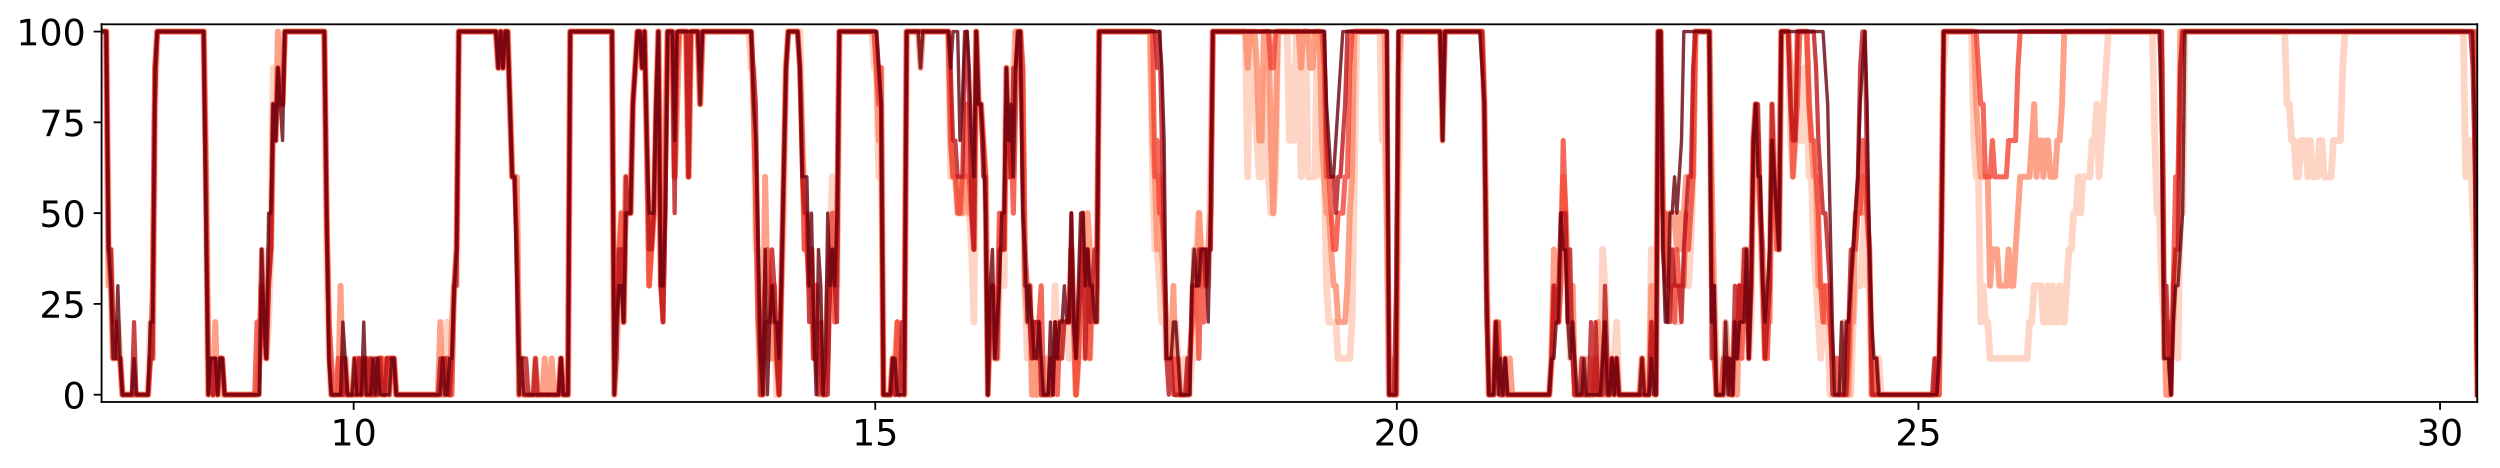 <?xml version="1.0" encoding="utf-8" standalone="no"?>
<!DOCTYPE svg PUBLIC "-//W3C//DTD SVG 1.1//EN"
  "http://www.w3.org/Graphics/SVG/1.1/DTD/svg11.dtd">
<!-- Created with matplotlib (http://matplotlib.org/) -->
<svg height="206pt" version="1.1" viewBox="0 0 1101 206" width="1101pt" xmlns="http://www.w3.org/2000/svg" xmlns:xlink="http://www.w3.org/1999/xlink">
 <defs>
  <style type="text/css">
*{stroke-linecap:butt;stroke-linejoin:round;}
  </style>
 </defs>
 <g id="figure_1">
  <g id="patch_1">
   <path d="M 0 206.705 
L 1101.69 206.705 
L 1101.69 0 
L 0 0 
z
" style="fill:#ffffff;"/>
  </g>
  <g id="axes_1">
   <g id="patch_2">
    <path d="M 44.74 177.02 
L 1090.99 177.02 
L 1090.99 10.7 
L 44.74 10.7 
z
" style="fill:#ffffff;"/>
   </g>
   <g id="matplotlib.axis_1">
    <g id="xtick_1">
     <g id="line2d_1">
      <defs>
       <path d="M 0 0 
L 0 3.5 
" id="m35e4896b07" style="stroke:#000000;stroke-width:0.8;"/>
      </defs>
      <g>
       <use style="stroke:#000000;stroke-width:0.8;" x="155.751" xlink:href="#m35e4896b07" y="177.02"/>
      </g>
     </g>
     <g id="text_1">
      <!-- 10 -->
      <defs>
       <path d="M 12.406 8.297 
L 28.516 8.297 
L 28.516 63.922 
L 10.984 60.406 
L 10.984 69.391 
L 28.422 72.906 
L 38.281 72.906 
L 38.281 8.297 
L 54.391 8.297 
L 54.391 0 
L 12.406 0 
z
" id="DejaVuSans-31"/>
       <path d="M 31.781 66.406 
Q 24.172 66.406 20.328 58.906 
Q 16.5 51.422 16.5 36.375 
Q 16.5 21.391 20.328 13.891 
Q 24.172 6.391 31.781 6.391 
Q 39.453 6.391 43.281 13.891 
Q 47.125 21.391 47.125 36.375 
Q 47.125 51.422 43.281 58.906 
Q 39.453 66.406 31.781 66.406 
z
M 31.781 74.219 
Q 44.047 74.219 50.516 64.516 
Q 56.984 54.828 56.984 36.375 
Q 56.984 17.969 50.516 8.266 
Q 44.047 -1.422 31.781 -1.422 
Q 19.531 -1.422 13.062 8.266 
Q 6.594 17.969 6.594 36.375 
Q 6.594 54.828 13.062 64.516 
Q 19.531 74.219 31.781 74.219 
z
" id="DejaVuSans-30"/>
      </defs>
      <g transform="translate(145.571 196.178)scale(0.16 -0.16)">
       <use xlink:href="#DejaVuSans-31"/>
       <use x="63.623" xlink:href="#DejaVuSans-30"/>
      </g>
     </g>
    </g>
    <g id="xtick_2">
     <g id="line2d_2">
      <g>
       <use style="stroke:#000000;stroke-width:0.8;" x="385.461" xlink:href="#m35e4896b07" y="177.02"/>
      </g>
     </g>
     <g id="text_2">
      <!-- 15 -->
      <defs>
       <path d="M 10.797 72.906 
L 49.516 72.906 
L 49.516 64.594 
L 19.828 64.594 
L 19.828 46.734 
Q 21.969 47.469 24.109 47.828 
Q 26.266 48.188 28.422 48.188 
Q 40.625 48.188 47.75 41.5 
Q 54.891 34.812 54.891 23.391 
Q 54.891 11.625 47.562 5.094 
Q 40.234 -1.422 26.906 -1.422 
Q 22.312 -1.422 17.547 -0.641 
Q 12.797 0.141 7.719 1.703 
L 7.719 11.625 
Q 12.109 9.234 16.797 8.062 
Q 21.484 6.891 26.703 6.891 
Q 35.156 6.891 40.078 11.328 
Q 45.016 15.766 45.016 23.391 
Q 45.016 31 40.078 35.438 
Q 35.156 39.891 26.703 39.891 
Q 22.75 39.891 18.812 39.016 
Q 14.891 38.141 10.797 36.281 
z
" id="DejaVuSans-35"/>
      </defs>
      <g transform="translate(375.281 196.178)scale(0.16 -0.16)">
       <use xlink:href="#DejaVuSans-31"/>
       <use x="63.623" xlink:href="#DejaVuSans-35"/>
      </g>
     </g>
    </g>
    <g id="xtick_3">
     <g id="line2d_3">
      <g>
       <use style="stroke:#000000;stroke-width:0.8;" x="615.171" xlink:href="#m35e4896b07" y="177.02"/>
      </g>
     </g>
     <g id="text_3">
      <!-- 20 -->
      <defs>
       <path d="M 19.188 8.297 
L 53.609 8.297 
L 53.609 0 
L 7.328 0 
L 7.328 8.297 
Q 12.938 14.109 22.625 23.891 
Q 32.328 33.688 34.812 36.531 
Q 39.547 41.844 41.422 45.531 
Q 43.312 49.219 43.312 52.781 
Q 43.312 58.594 39.234 62.25 
Q 35.156 65.922 28.609 65.922 
Q 23.969 65.922 18.812 64.312 
Q 13.672 62.703 7.812 59.422 
L 7.812 69.391 
Q 13.766 71.781 18.938 73 
Q 24.125 74.219 28.422 74.219 
Q 39.75 74.219 46.484 68.547 
Q 53.219 62.891 53.219 53.422 
Q 53.219 48.922 51.531 44.891 
Q 49.859 40.875 45.406 35.406 
Q 44.188 33.984 37.641 27.219 
Q 31.109 20.453 19.188 8.297 
z
" id="DejaVuSans-32"/>
      </defs>
      <g transform="translate(604.991 196.178)scale(0.16 -0.16)">
       <use xlink:href="#DejaVuSans-32"/>
       <use x="63.623" xlink:href="#DejaVuSans-30"/>
      </g>
     </g>
    </g>
    <g id="xtick_4">
     <g id="line2d_4">
      <g>
       <use style="stroke:#000000;stroke-width:0.8;" x="844.881" xlink:href="#m35e4896b07" y="177.02"/>
      </g>
     </g>
     <g id="text_4">
      <!-- 25 -->
      <g transform="translate(834.701 196.178)scale(0.16 -0.16)">
       <use xlink:href="#DejaVuSans-32"/>
       <use x="63.623" xlink:href="#DejaVuSans-35"/>
      </g>
     </g>
    </g>
    <g id="xtick_5">
     <g id="line2d_5">
      <g>
       <use style="stroke:#000000;stroke-width:0.8;" x="1074.591" xlink:href="#m35e4896b07" y="177.02"/>
      </g>
     </g>
     <g id="text_5">
      <!-- 30 -->
      <defs>
       <path d="M 40.578 39.312 
Q 47.656 37.797 51.625 33 
Q 55.609 28.219 55.609 21.188 
Q 55.609 10.406 48.188 4.484 
Q 40.766 -1.422 27.094 -1.422 
Q 22.516 -1.422 17.656 -0.516 
Q 12.797 0.391 7.625 2.203 
L 7.625 11.719 
Q 11.719 9.328 16.594 8.109 
Q 21.484 6.891 26.812 6.891 
Q 36.078 6.891 40.938 10.547 
Q 45.797 14.203 45.797 21.188 
Q 45.797 27.641 41.281 31.266 
Q 36.766 34.906 28.719 34.906 
L 20.219 34.906 
L 20.219 43.016 
L 29.109 43.016 
Q 36.375 43.016 40.234 45.922 
Q 44.094 48.828 44.094 54.297 
Q 44.094 59.906 40.109 62.906 
Q 36.141 65.922 28.719 65.922 
Q 24.656 65.922 20.016 65.031 
Q 15.375 64.156 9.812 62.312 
L 9.812 71.094 
Q 15.438 72.656 20.344 73.438 
Q 25.25 74.219 29.594 74.219 
Q 40.828 74.219 47.359 69.109 
Q 53.906 64.016 53.906 55.328 
Q 53.906 49.266 50.438 45.094 
Q 46.969 40.922 40.578 39.312 
z
" id="DejaVuSans-33"/>
      </defs>
      <g transform="translate(1064.411 196.178)scale(0.16 -0.16)">
       <use xlink:href="#DejaVuSans-33"/>
       <use x="63.623" xlink:href="#DejaVuSans-30"/>
      </g>
     </g>
    </g>
   </g>
   <g id="matplotlib.axis_2">
    <g id="ytick_1">
     <g id="line2d_6">
      <defs>
       <path d="M 0 0 
L -3.5 0 
" id="m5ebf37074e" style="stroke:#000000;stroke-width:0.8;"/>
      </defs>
      <g>
       <use style="stroke:#000000;stroke-width:0.8;" x="44.74" xlink:href="#m5ebf37074e" y="173.822"/>
      </g>
     </g>
     <g id="text_6">
      <!-- 0 -->
      <g transform="translate(27.56 179.9)scale(0.16 -0.16)">
       <use xlink:href="#DejaVuSans-30"/>
      </g>
     </g>
    </g>
    <g id="ytick_2">
     <g id="line2d_7">
      <g>
       <use style="stroke:#000000;stroke-width:0.8;" x="44.74" xlink:href="#m5ebf37074e" y="133.841"/>
      </g>
     </g>
     <g id="text_7">
      <!-- 25 -->
      <g transform="translate(17.38 139.92)scale(0.16 -0.16)">
       <use xlink:href="#DejaVuSans-32"/>
       <use x="63.623" xlink:href="#DejaVuSans-35"/>
      </g>
     </g>
    </g>
    <g id="ytick_3">
     <g id="line2d_8">
      <g>
       <use style="stroke:#000000;stroke-width:0.8;" x="44.74" xlink:href="#m5ebf37074e" y="93.86"/>
      </g>
     </g>
     <g id="text_8">
      <!-- 50 -->
      <g transform="translate(17.38 99.939)scale(0.16 -0.16)">
       <use xlink:href="#DejaVuSans-35"/>
       <use x="63.623" xlink:href="#DejaVuSans-30"/>
      </g>
     </g>
    </g>
    <g id="ytick_4">
     <g id="line2d_9">
      <g>
       <use style="stroke:#000000;stroke-width:0.8;" x="44.74" xlink:href="#m5ebf37074e" y="53.879"/>
      </g>
     </g>
     <g id="text_9">
      <!-- 75 -->
      <defs>
       <path d="M 8.203 72.906 
L 55.078 72.906 
L 55.078 68.703 
L 28.609 0 
L 18.312 0 
L 43.219 64.594 
L 8.203 64.594 
z
" id="DejaVuSans-37"/>
      </defs>
      <g transform="translate(17.38 59.958)scale(0.16 -0.16)">
       <use xlink:href="#DejaVuSans-37"/>
       <use x="63.623" xlink:href="#DejaVuSans-35"/>
      </g>
     </g>
    </g>
    <g id="ytick_5">
     <g id="line2d_10">
      <g>
       <use style="stroke:#000000;stroke-width:0.8;" x="44.74" xlink:href="#m5ebf37074e" y="13.898"/>
      </g>
     </g>
     <g id="text_10">
      <!-- 100 -->
      <g transform="translate(7.2 19.977)scale(0.16 -0.16)">
       <use xlink:href="#DejaVuSans-31"/>
       <use x="63.623" xlink:href="#DejaVuSans-30"/>
       <use x="127.246" xlink:href="#DejaVuSans-30"/>
      </g>
     </g>
    </g>
   </g>
   <g id="line2d_11">
    <path clip-path="url(#pd78edb1b5a)" d="M 44.74 13.898 
L 45.762 13.898 
L 46.784 13.898 
L 47.805 109.852 
L 48.827 125.845 
L 49.849 157.829 
L 50.871 141.837 
L 51.892 141.837 
L 53.936 173.822 
L 65.175 173.822 
L 66.196 141.837 
L 67.218 157.829 
L 68.24 45.883 
L 69.262 13.898 
L 89.696 13.898 
L 90.718 77.868 
L 91.74 173.822 
L 92.761 157.829 
L 93.783 173.822 
L 94.805 157.829 
L 95.827 173.822 
L 96.848 157.829 
L 97.87 173.822 
L 113.196 173.822 
L 114.218 157.829 
L 115.239 125.845 
L 117.283 157.829 
L 118.305 141.837 
L 119.326 109.852 
L 120.348 29.891 
L 121.37 45.883 
L 122.392 29.891 
L 123.413 45.883 
L 124.435 45.883 
L 125.457 13.898 
L 142.826 13.898 
L 143.848 109.852 
L 144.87 157.829 
L 145.891 173.822 
L 151 173.822 
L 152.022 157.829 
L 153.043 173.822 
L 158.152 173.822 
L 159.174 157.829 
L 160.196 157.829 
L 161.217 173.822 
L 163.261 173.822 
L 164.283 157.829 
L 165.304 173.822 
L 166.326 173.822 
L 167.348 157.829 
L 168.37 173.822 
L 171.434 173.822 
L 172.456 157.829 
L 173.478 157.829 
L 174.5 173.822 
L 194.934 173.822 
L 196.978 141.837 
L 197.999 173.822 
L 199.021 157.829 
L 200.043 125.845 
L 201.065 125.845 
L 202.086 13.898 
L 218.434 13.898 
L 219.456 29.891 
L 220.477 13.898 
L 221.499 29.891 
L 222.521 13.898 
L 223.543 13.898 
L 225.586 77.868 
L 226.608 77.868 
L 227.63 93.86 
L 228.651 173.822 
L 229.673 157.829 
L 230.695 173.822 
L 246.021 173.822 
L 247.042 157.829 
L 248.064 173.822 
L 250.108 173.822 
L 251.129 13.898 
L 269.521 13.898 
L 270.542 173.822 
L 271.564 157.829 
L 273.608 93.86 
L 274.629 141.837 
L 275.651 77.868 
L 276.673 93.86 
L 277.694 93.86 
L 278.716 45.883 
L 280.759 13.898 
L 281.781 13.898 
L 282.803 29.891 
L 283.825 13.898 
L 284.846 61.875 
L 285.868 93.86 
L 286.89 109.852 
L 287.912 93.86 
L 288.933 45.883 
L 289.955 13.898 
L 290.977 109.852 
L 291.999 125.845 
L 293.02 61.875 
L 294.042 13.898 
L 296.086 13.898 
L 297.107 77.868 
L 299.15 13.898 
L 302.216 13.898 
L 303.237 77.868 
L 304.259 13.898 
L 307.324 13.898 
L 308.346 45.883 
L 309.368 13.898 
L 329.802 13.898 
L 330.824 29.891 
L 331.846 29.891 
L 332.868 109.852 
L 333.889 109.852 
L 334.911 173.822 
L 335.933 173.822 
L 336.955 141.837 
L 337.976 157.829 
L 340.02 157.829 
L 341.041 141.837 
L 342.063 173.822 
L 343.085 173.822 
L 344.106 125.845 
L 345.128 93.86 
L 346.15 29.891 
L 347.172 13.898 
L 352.28 13.898 
L 353.302 61.875 
L 354.324 93.86 
L 355.346 93.86 
L 356.367 125.845 
L 357.389 125.845 
L 358.411 157.829 
L 359.433 125.845 
L 360.454 157.829 
L 361.476 173.822 
L 363.519 173.822 
L 366.585 77.868 
L 367.606 109.852 
L 368.628 125.845 
L 369.65 13.898 
L 383.954 13.898 
L 384.976 29.891 
L 385.997 29.891 
L 387.019 77.868 
L 388.041 29.891 
L 389.063 173.822 
L 392.128 173.822 
L 393.15 157.829 
L 395.193 157.829 
L 396.215 173.822 
L 397.237 157.829 
L 398.258 173.822 
L 399.28 13.898 
L 417.671 13.898 
L 418.693 77.868 
L 420.736 77.868 
L 421.758 93.86 
L 424.823 93.86 
L 425.845 77.868 
L 427.888 109.852 
L 428.91 141.837 
L 429.932 13.898 
L 430.953 45.883 
L 431.975 45.883 
L 434.019 77.868 
L 435.04 141.837 
L 437.084 141.837 
L 438.106 157.829 
L 439.127 157.829 
L 440.149 125.845 
L 441.171 109.852 
L 442.193 125.845 
L 443.214 29.891 
L 444.236 61.875 
L 447.301 13.898 
L 449.344 13.898 
L 450.366 61.875 
L 451.388 125.845 
L 452.41 157.829 
L 453.431 125.845 
L 454.453 157.829 
L 455.475 173.822 
L 456.497 157.829 
L 457.518 173.822 
L 459.562 173.822 
L 460.584 157.829 
L 461.605 157.829 
L 462.627 173.822 
L 463.649 157.829 
L 464.671 125.845 
L 465.692 157.829 
L 466.714 157.829 
L 467.736 141.837 
L 469.779 141.837 
L 470.801 157.829 
L 471.823 109.852 
L 473.866 173.822 
L 474.888 157.829 
L 475.91 125.845 
L 476.931 109.852 
L 478.975 109.852 
L 479.997 157.829 
L 481.018 125.845 
L 483.062 125.845 
L 484.084 13.898 
L 506.562 13.898 
L 507.583 77.868 
L 508.605 109.852 
L 509.627 109.852 
L 511.67 141.837 
L 512.692 125.845 
L 513.713 157.829 
L 516.779 157.829 
L 517.8 141.837 
L 519.844 173.822 
L 520.866 173.822 
L 521.887 157.829 
L 522.909 157.829 
L 523.931 173.822 
L 524.953 157.829 
L 525.974 157.829 
L 526.996 109.852 
L 528.018 93.86 
L 529.04 125.845 
L 530.061 109.852 
L 531.083 109.852 
L 532.104 125.845 
L 533.126 77.868 
L 534.148 13.898 
L 548.452 13.898 
L 549.474 77.868 
L 550.496 13.898 
L 554.582 77.868 
L 555.604 77.868 
L 556.626 45.883 
L 557.648 29.891 
L 558.669 77.868 
L 559.691 93.86 
L 560.713 93.86 
L 561.735 77.868 
L 562.756 13.898 
L 566.843 13.898 
L 567.865 61.875 
L 568.887 29.891 
L 569.909 61.875 
L 570.93 13.898 
L 571.952 13.898 
L 572.974 77.868 
L 575.017 13.898 
L 576.039 77.868 
L 579.104 77.868 
L 580.126 13.898 
L 581.148 13.898 
L 582.169 77.868 
L 583.191 77.868 
L 584.213 125.845 
L 585.235 141.837 
L 588.3 141.837 
L 589.322 157.829 
L 594.43 157.829 
L 595.452 141.837 
L 597.495 13.898 
L 607.713 13.898 
L 608.734 61.875 
L 609.756 61.875 
L 610.778 93.86 
L 611.8 173.822 
L 614.865 173.822 
L 616.908 13.898 
L 634.278 13.898 
L 635.299 45.883 
L 636.321 13.898 
L 652.669 13.898 
L 653.69 45.883 
L 654.712 125.845 
L 655.734 173.822 
L 657.777 173.822 
L 658.799 141.837 
L 660.842 173.822 
L 661.864 173.822 
L 662.886 157.829 
L 663.907 173.822 
L 682.299 173.822 
L 683.32 157.829 
L 684.342 125.845 
L 685.364 141.837 
L 686.386 141.837 
L 688.429 77.868 
L 689.451 93.86 
L 691.494 157.829 
L 692.516 125.845 
L 693.538 173.822 
L 695.581 173.822 
L 696.603 157.829 
L 697.625 157.829 
L 698.647 173.822 
L 700.69 173.822 
L 701.712 157.829 
L 702.733 157.829 
L 703.755 173.822 
L 704.777 173.822 
L 705.798 109.852 
L 706.82 125.845 
L 707.842 157.829 
L 708.864 173.822 
L 709.885 157.829 
L 710.907 157.829 
L 711.929 141.837 
L 712.951 173.822 
L 722.146 173.822 
L 723.168 157.829 
L 724.189 173.822 
L 726.233 173.822 
L 727.255 109.852 
L 728.276 173.822 
L 729.298 157.829 
L 730.32 13.898 
L 731.342 13.898 
L 732.363 109.852 
L 733.385 109.852 
L 734.407 125.845 
L 735.429 109.852 
L 736.45 125.845 
L 737.472 125.845 
L 738.494 141.837 
L 739.516 141.837 
L 740.537 125.845 
L 743.603 125.845 
L 744.624 109.852 
L 745.646 77.868 
L 746.667 13.898 
L 752.798 13.898 
L 753.82 125.845 
L 754.841 125.845 
L 755.863 157.829 
L 756.885 173.822 
L 760.972 173.822 
L 761.994 157.829 
L 763.015 173.822 
L 764.037 141.837 
L 765.059 157.829 
L 766.08 141.837 
L 767.102 141.837 
L 768.124 109.852 
L 769.145 109.852 
L 770.167 157.829 
L 771.189 141.837 
L 772.211 61.875 
L 773.232 45.883 
L 774.254 61.875 
L 777.319 157.829 
L 779.363 125.845 
L 780.385 61.875 
L 783.45 109.852 
L 784.472 13.898 
L 787.537 13.898 
L 788.558 61.875 
L 789.58 77.868 
L 790.602 61.875 
L 793.667 61.875 
L 794.689 29.891 
L 795.711 45.883 
L 796.732 77.868 
L 797.754 77.868 
L 798.776 109.852 
L 801.841 157.829 
L 802.863 141.837 
L 804.906 141.837 
L 805.928 173.822 
L 806.95 173.822 
L 807.972 157.829 
L 808.993 173.822 
L 810.015 173.822 
L 812.058 141.837 
L 813.08 173.822 
L 814.102 157.829 
L 815.123 173.822 
L 816.145 141.837 
L 817.167 125.845 
L 819.21 125.845 
L 821.254 93.86 
L 822.276 125.845 
L 823.297 125.845 
L 824.319 173.822 
L 826.363 173.822 
L 827.384 157.829 
L 828.406 173.822 
L 851.905 173.822 
L 852.927 157.829 
L 853.949 157.829 
L 854.971 109.852 
L 855.992 29.891 
L 857.014 13.898 
L 868.253 13.898 
L 869.275 61.875 
L 870.297 77.868 
L 871.319 77.868 
L 872.34 141.837 
L 873.362 125.845 
L 874.383 141.837 
L 875.405 141.837 
L 876.427 157.829 
L 892.775 157.829 
L 893.796 141.837 
L 894.818 141.837 
L 895.84 125.845 
L 898.905 125.845 
L 899.927 141.837 
L 900.949 141.837 
L 901.97 125.845 
L 902.992 141.837 
L 904.014 125.845 
L 905.036 141.837 
L 906.057 141.837 
L 907.079 125.845 
L 908.101 141.837 
L 909.123 141.837 
L 911.166 109.852 
L 912.188 109.852 
L 913.21 93.86 
L 914.231 93.86 
L 915.253 77.868 
L 916.274 93.86 
L 917.296 77.868 
L 920.361 77.868 
L 921.383 61.875 
L 922.405 61.875 
L 923.427 45.883 
L 924.448 77.868 
L 928.535 13.898 
L 947.948 13.898 
L 948.97 61.875 
L 949.992 93.86 
L 951.013 93.86 
L 952.035 125.845 
L 953.057 141.837 
L 954.079 173.822 
L 955.1 173.822 
L 956.122 157.829 
L 957.144 125.845 
L 959.187 157.829 
L 960.209 93.86 
L 961.23 93.86 
L 962.252 13.898 
L 1006.187 13.898 
L 1007.208 45.883 
L 1008.23 45.883 
L 1009.252 61.875 
L 1010.274 61.875 
L 1011.295 77.868 
L 1012.317 77.868 
L 1013.339 61.875 
L 1015.382 61.875 
L 1016.404 77.868 
L 1017.426 61.875 
L 1018.448 77.868 
L 1020.491 77.868 
L 1021.512 61.875 
L 1022.534 61.875 
L 1023.556 77.868 
L 1026.621 77.868 
L 1027.643 61.875 
L 1030.708 61.875 
L 1031.73 29.891 
L 1032.752 13.898 
L 1084.86 13.898 
L 1085.881 77.868 
L 1086.903 77.868 
L 1087.925 61.875 
L 1088.946 93.86 
L 1089.968 109.852 
L 1090.99 173.822 
L 1090.99 173.822 
" style="fill:none;opacity:0.8;stroke:#fdcab5;stroke-linecap:square;stroke-width:3;"/>
   </g>
   <g id="line2d_12">
    <path clip-path="url(#pd78edb1b5a)" d="M 44.74 13.898 
L 45.762 13.898 
L 46.784 13.898 
L 47.805 125.845 
L 48.827 109.852 
L 49.849 157.829 
L 50.871 141.837 
L 51.892 157.829 
L 52.914 157.829 
L 53.936 173.822 
L 65.175 173.822 
L 66.196 157.829 
L 67.218 157.829 
L 68.24 29.891 
L 69.262 13.898 
L 89.696 13.898 
L 90.718 77.868 
L 91.74 173.822 
L 92.761 157.829 
L 93.783 173.822 
L 94.805 141.837 
L 95.827 173.822 
L 96.848 157.829 
L 97.87 157.829 
L 98.892 173.822 
L 113.196 173.822 
L 114.218 157.829 
L 115.239 125.845 
L 117.283 157.829 
L 118.305 109.852 
L 119.326 109.852 
L 120.348 45.883 
L 121.37 61.875 
L 122.392 13.898 
L 123.413 45.883 
L 124.435 45.883 
L 125.457 13.898 
L 142.826 13.898 
L 143.848 93.86 
L 144.87 141.837 
L 145.891 173.822 
L 148.957 173.822 
L 149.978 125.845 
L 151 173.822 
L 152.022 157.829 
L 153.043 173.822 
L 156.109 173.822 
L 157.13 157.829 
L 158.152 173.822 
L 159.174 173.822 
L 160.196 157.829 
L 161.217 173.822 
L 166.326 173.822 
L 167.348 157.829 
L 168.37 173.822 
L 169.391 173.822 
L 170.413 157.829 
L 173.478 157.829 
L 174.5 173.822 
L 192.891 173.822 
L 193.912 141.837 
L 194.934 173.822 
L 195.956 173.822 
L 196.978 157.829 
L 197.999 173.822 
L 199.021 141.837 
L 201.065 109.852 
L 202.086 13.898 
L 218.434 13.898 
L 219.456 29.891 
L 220.477 13.898 
L 221.499 29.891 
L 222.521 13.898 
L 223.543 13.898 
L 225.586 77.868 
L 227.63 77.868 
L 228.651 173.822 
L 229.673 157.829 
L 230.695 173.822 
L 234.781 173.822 
L 235.803 157.829 
L 236.825 173.822 
L 238.868 173.822 
L 239.89 157.829 
L 240.912 173.822 
L 241.934 173.822 
L 242.955 157.829 
L 243.977 173.822 
L 246.021 173.822 
L 247.042 157.829 
L 248.064 173.822 
L 250.108 173.822 
L 251.129 13.898 
L 269.521 13.898 
L 270.542 173.822 
L 271.564 125.845 
L 272.586 109.852 
L 273.608 109.852 
L 274.629 141.837 
L 275.651 77.868 
L 276.673 93.86 
L 277.694 93.86 
L 278.716 45.883 
L 280.759 13.898 
L 281.781 13.898 
L 282.803 29.891 
L 283.825 13.898 
L 284.846 61.875 
L 285.868 125.845 
L 287.912 93.86 
L 288.933 61.875 
L 289.955 13.898 
L 290.977 125.845 
L 291.999 125.845 
L 293.02 61.875 
L 294.042 13.898 
L 296.086 13.898 
L 297.107 77.868 
L 299.15 13.898 
L 302.216 13.898 
L 303.237 77.868 
L 304.259 13.898 
L 307.324 13.898 
L 308.346 45.883 
L 309.368 13.898 
L 330.824 13.898 
L 332.868 77.868 
L 333.889 141.837 
L 334.911 173.822 
L 335.933 173.822 
L 336.955 77.868 
L 337.976 125.845 
L 338.998 157.829 
L 340.02 157.829 
L 341.041 141.837 
L 343.085 173.822 
L 346.15 29.891 
L 347.172 13.898 
L 351.259 13.898 
L 352.28 29.891 
L 353.302 61.875 
L 354.324 109.852 
L 355.346 93.86 
L 356.367 125.845 
L 357.389 109.852 
L 358.411 157.829 
L 359.433 125.845 
L 360.454 141.837 
L 361.476 141.837 
L 362.498 173.822 
L 363.519 157.829 
L 364.541 125.845 
L 365.563 109.852 
L 366.585 109.852 
L 367.606 125.845 
L 368.628 109.852 
L 369.65 13.898 
L 384.976 13.898 
L 385.997 29.891 
L 387.019 61.875 
L 388.041 45.883 
L 389.063 173.822 
L 392.128 173.822 
L 393.15 157.829 
L 394.171 157.829 
L 395.193 141.837 
L 396.215 173.822 
L 397.237 157.829 
L 398.258 173.822 
L 399.28 13.898 
L 404.388 13.898 
L 405.41 29.891 
L 406.432 13.898 
L 417.671 13.898 
L 418.693 61.875 
L 419.715 77.868 
L 421.758 77.868 
L 422.78 93.86 
L 423.802 93.86 
L 424.823 77.868 
L 425.845 77.868 
L 426.866 93.86 
L 427.888 93.86 
L 428.91 109.852 
L 429.932 13.898 
L 430.953 45.883 
L 431.975 45.883 
L 434.019 77.868 
L 435.04 173.822 
L 436.062 141.837 
L 437.084 125.845 
L 438.106 157.829 
L 439.127 157.829 
L 440.149 109.852 
L 441.171 93.86 
L 442.193 109.852 
L 443.214 29.891 
L 444.236 77.868 
L 445.258 61.875 
L 446.28 77.868 
L 447.301 13.898 
L 449.344 13.898 
L 450.366 29.891 
L 451.388 125.845 
L 452.41 141.837 
L 453.431 125.845 
L 454.453 173.822 
L 455.475 157.829 
L 456.497 173.822 
L 457.518 141.837 
L 458.54 173.822 
L 459.562 157.829 
L 460.584 173.822 
L 462.627 173.822 
L 463.649 157.829 
L 465.692 157.829 
L 466.714 141.837 
L 470.801 141.837 
L 471.823 109.852 
L 473.866 173.822 
L 474.888 157.829 
L 476.931 93.86 
L 477.953 157.829 
L 478.975 93.86 
L 479.997 109.852 
L 481.018 141.837 
L 482.04 141.837 
L 483.062 125.845 
L 484.084 13.898 
L 506.562 13.898 
L 507.583 61.875 
L 508.605 77.868 
L 509.627 109.852 
L 510.649 77.868 
L 511.67 109.852 
L 514.735 157.829 
L 515.757 157.829 
L 516.779 125.845 
L 517.8 173.822 
L 522.909 173.822 
L 524.953 141.837 
L 525.974 109.852 
L 526.996 125.845 
L 528.018 93.86 
L 530.061 125.845 
L 531.083 125.845 
L 533.126 93.86 
L 534.148 13.898 
L 548.452 13.898 
L 549.474 29.891 
L 550.496 13.898 
L 552.539 13.898 
L 553.561 29.891 
L 554.582 61.875 
L 555.604 61.875 
L 556.626 13.898 
L 558.669 13.898 
L 559.691 61.875 
L 560.713 93.86 
L 561.735 61.875 
L 562.756 13.898 
L 571.952 13.898 
L 572.974 29.891 
L 573.996 13.898 
L 576.039 13.898 
L 577.061 29.891 
L 578.082 29.891 
L 579.104 13.898 
L 581.148 13.898 
L 582.169 61.875 
L 584.213 93.86 
L 585.235 93.86 
L 587.278 125.845 
L 588.3 125.845 
L 589.322 141.837 
L 592.387 141.837 
L 593.409 125.845 
L 594.43 93.86 
L 595.452 77.868 
L 596.473 13.898 
L 609.756 13.898 
L 611.8 173.822 
L 612.821 157.829 
L 613.843 173.822 
L 614.865 173.822 
L 615.887 29.891 
L 616.908 13.898 
L 634.278 13.898 
L 635.299 61.875 
L 636.321 13.898 
L 652.669 13.898 
L 653.69 45.883 
L 654.712 125.845 
L 655.734 173.822 
L 657.777 173.822 
L 658.799 141.837 
L 659.82 141.837 
L 660.842 173.822 
L 661.864 173.822 
L 662.886 157.829 
L 663.907 173.822 
L 664.929 157.829 
L 665.951 173.822 
L 682.299 173.822 
L 683.32 157.829 
L 684.342 109.852 
L 685.364 141.837 
L 686.386 141.837 
L 688.429 77.868 
L 689.451 93.86 
L 690.473 125.845 
L 692.516 125.845 
L 693.538 173.822 
L 698.647 173.822 
L 699.668 157.829 
L 700.69 173.822 
L 702.733 173.822 
L 703.755 141.837 
L 705.798 173.822 
L 708.864 173.822 
L 709.885 157.829 
L 710.907 173.822 
L 711.929 157.829 
L 712.951 173.822 
L 722.146 173.822 
L 723.168 157.829 
L 724.189 173.822 
L 726.233 173.822 
L 727.255 125.845 
L 728.276 157.829 
L 729.298 173.822 
L 730.32 13.898 
L 731.342 13.898 
L 732.363 93.86 
L 733.385 93.86 
L 734.407 125.845 
L 735.429 93.86 
L 737.472 93.86 
L 738.494 109.852 
L 739.516 93.86 
L 740.537 109.852 
L 742.581 77.868 
L 745.646 77.868 
L 746.667 13.898 
L 752.798 13.898 
L 753.82 77.868 
L 755.863 173.822 
L 758.928 173.822 
L 759.95 141.837 
L 760.972 157.829 
L 761.994 157.829 
L 763.015 173.822 
L 764.037 141.837 
L 765.059 173.822 
L 766.08 125.845 
L 767.102 141.837 
L 769.145 109.852 
L 770.167 141.837 
L 771.189 125.845 
L 772.211 61.875 
L 773.232 45.883 
L 774.254 77.868 
L 775.276 93.86 
L 777.319 157.829 
L 778.341 125.845 
L 779.363 141.837 
L 780.385 45.883 
L 781.406 77.868 
L 783.45 109.852 
L 784.472 13.898 
L 787.537 13.898 
L 790.602 61.875 
L 791.624 13.898 
L 795.711 13.898 
L 796.732 45.883 
L 798.776 77.868 
L 799.798 77.868 
L 800.819 125.845 
L 802.863 125.845 
L 803.885 141.837 
L 805.928 141.837 
L 807.972 173.822 
L 812.058 173.822 
L 813.08 141.837 
L 814.102 173.822 
L 815.123 141.837 
L 816.145 141.837 
L 817.167 93.86 
L 819.21 93.86 
L 820.232 77.868 
L 821.254 93.86 
L 822.276 93.86 
L 823.297 109.852 
L 824.319 173.822 
L 853.949 173.822 
L 855.992 13.898 
L 869.275 13.898 
L 870.297 45.883 
L 872.34 77.868 
L 875.405 77.868 
L 876.427 125.845 
L 877.449 109.852 
L 879.492 109.852 
L 880.514 125.845 
L 883.579 125.845 
L 884.601 109.852 
L 885.623 125.845 
L 886.644 125.845 
L 889.71 77.868 
L 893.796 77.868 
L 895.84 45.883 
L 896.862 77.868 
L 897.883 61.875 
L 898.905 61.875 
L 899.927 77.868 
L 900.949 61.875 
L 901.97 61.875 
L 902.992 77.868 
L 905.036 77.868 
L 906.057 61.875 
L 907.079 61.875 
L 908.101 45.883 
L 909.123 13.898 
L 951.013 13.898 
L 952.035 29.891 
L 953.057 125.845 
L 954.079 173.822 
L 955.1 173.822 
L 957.144 141.837 
L 958.165 109.852 
L 959.187 109.852 
L 960.209 13.898 
L 1088.946 13.898 
L 1089.968 29.891 
L 1090.99 157.829 
L 1090.99 157.829 
" style="fill:none;opacity:0.8;stroke:#fc8a6a;stroke-linecap:square;stroke-width:2.625;"/>
   </g>
   <g id="line2d_13">
    <path clip-path="url(#pd78edb1b5a)" d="M 44.74 13.898 
L 45.762 13.898 
L 46.784 13.898 
L 47.805 109.852 
L 48.827 125.845 
L 49.849 157.829 
L 52.914 157.829 
L 53.936 173.822 
L 65.175 173.822 
L 66.196 157.829 
L 67.218 125.845 
L 68.24 29.891 
L 69.262 13.898 
L 89.696 13.898 
L 90.718 77.868 
L 91.74 157.829 
L 92.761 157.829 
L 93.783 173.822 
L 94.805 157.829 
L 95.827 173.822 
L 96.848 157.829 
L 97.87 157.829 
L 98.892 173.822 
L 112.174 173.822 
L 113.196 141.837 
L 114.218 157.829 
L 115.239 109.852 
L 116.261 141.837 
L 117.283 157.829 
L 118.305 125.845 
L 119.326 109.852 
L 120.348 45.883 
L 121.37 61.875 
L 122.392 29.891 
L 123.413 45.883 
L 124.435 45.883 
L 125.457 13.898 
L 142.826 13.898 
L 143.848 93.86 
L 144.87 141.837 
L 146.913 173.822 
L 147.935 173.822 
L 148.957 157.829 
L 149.978 173.822 
L 151 157.829 
L 152.022 173.822 
L 155.087 173.822 
L 156.109 157.829 
L 157.13 173.822 
L 158.152 157.829 
L 159.174 173.822 
L 160.196 157.829 
L 161.217 173.822 
L 162.239 157.829 
L 163.261 173.822 
L 165.304 173.822 
L 166.326 157.829 
L 168.37 157.829 
L 169.391 173.822 
L 170.413 157.829 
L 171.434 173.822 
L 172.456 157.829 
L 173.478 157.829 
L 174.5 173.822 
L 193.912 173.822 
L 194.934 157.829 
L 195.956 173.822 
L 196.978 157.829 
L 197.999 173.822 
L 199.021 173.822 
L 200.043 125.845 
L 201.065 109.852 
L 202.086 13.898 
L 218.434 13.898 
L 219.456 29.891 
L 220.477 13.898 
L 221.499 29.891 
L 222.521 13.898 
L 223.543 13.898 
L 225.586 77.868 
L 226.608 77.868 
L 227.63 109.852 
L 228.651 173.822 
L 229.673 157.829 
L 230.695 173.822 
L 246.021 173.822 
L 247.042 157.829 
L 248.064 173.822 
L 250.108 173.822 
L 251.129 13.898 
L 269.521 13.898 
L 270.542 157.829 
L 271.564 141.837 
L 272.586 109.852 
L 273.608 93.86 
L 274.629 141.837 
L 275.651 93.86 
L 277.694 93.86 
L 278.716 45.883 
L 280.759 13.898 
L 281.781 13.898 
L 282.803 29.891 
L 283.825 13.898 
L 284.846 61.875 
L 285.868 125.845 
L 287.912 93.86 
L 288.933 45.883 
L 289.955 13.898 
L 290.977 125.845 
L 291.999 141.837 
L 294.042 13.898 
L 296.086 13.898 
L 297.107 77.868 
L 298.129 29.891 
L 299.15 13.898 
L 302.216 13.898 
L 303.237 77.868 
L 304.259 13.898 
L 307.324 13.898 
L 308.346 45.883 
L 309.368 13.898 
L 330.824 13.898 
L 331.846 45.883 
L 333.889 141.837 
L 334.911 157.829 
L 337.976 109.852 
L 340.02 141.837 
L 341.041 125.845 
L 342.063 157.829 
L 343.085 173.822 
L 346.15 29.891 
L 347.172 13.898 
L 351.259 13.898 
L 352.28 29.891 
L 353.302 61.875 
L 354.324 109.852 
L 355.346 109.852 
L 356.367 125.845 
L 357.389 109.852 
L 358.411 157.829 
L 359.433 125.845 
L 360.454 157.829 
L 361.476 157.829 
L 362.498 173.822 
L 363.519 173.822 
L 364.541 157.829 
L 365.563 109.852 
L 366.585 93.86 
L 367.606 141.837 
L 368.628 93.86 
L 369.65 13.898 
L 384.976 13.898 
L 387.019 45.883 
L 388.041 29.891 
L 389.063 173.822 
L 392.128 173.822 
L 393.15 157.829 
L 394.171 173.822 
L 395.193 141.837 
L 396.215 157.829 
L 398.258 157.829 
L 399.28 13.898 
L 417.671 13.898 
L 418.693 61.875 
L 419.715 77.868 
L 420.736 77.868 
L 421.758 93.86 
L 422.78 93.86 
L 423.802 77.868 
L 424.823 77.868 
L 425.845 45.883 
L 426.866 77.868 
L 428.91 109.852 
L 429.932 13.898 
L 430.953 45.883 
L 431.975 45.883 
L 434.019 77.868 
L 435.04 173.822 
L 436.062 141.837 
L 437.084 125.845 
L 438.106 141.837 
L 439.127 141.837 
L 440.149 93.86 
L 441.171 109.852 
L 442.193 109.852 
L 443.214 45.883 
L 444.236 77.868 
L 445.258 61.875 
L 446.28 93.86 
L 447.301 45.883 
L 448.323 13.898 
L 449.344 13.898 
L 450.366 29.891 
L 451.388 109.852 
L 452.41 125.845 
L 453.431 125.845 
L 454.453 157.829 
L 455.475 141.837 
L 456.497 157.829 
L 458.54 125.845 
L 459.562 173.822 
L 463.649 173.822 
L 464.671 157.829 
L 465.692 173.822 
L 466.714 141.837 
L 470.801 141.837 
L 471.823 109.852 
L 473.866 173.822 
L 474.888 157.829 
L 475.91 125.845 
L 476.931 109.852 
L 478.975 109.852 
L 479.997 157.829 
L 481.018 125.845 
L 482.04 125.845 
L 483.062 141.837 
L 484.084 13.898 
L 507.583 13.898 
L 508.605 77.868 
L 509.627 61.875 
L 510.649 93.86 
L 511.67 93.86 
L 512.692 109.852 
L 513.713 157.829 
L 516.779 157.829 
L 517.8 173.822 
L 518.822 157.829 
L 519.844 173.822 
L 522.909 173.822 
L 525.974 125.845 
L 526.996 125.845 
L 528.018 157.829 
L 529.04 109.852 
L 530.061 141.837 
L 531.083 109.852 
L 533.126 109.852 
L 534.148 13.898 
L 558.669 13.898 
L 559.691 29.891 
L 560.713 29.891 
L 561.735 13.898 
L 582.169 13.898 
L 583.191 29.891 
L 584.213 77.868 
L 585.235 77.868 
L 587.278 109.852 
L 588.3 109.852 
L 589.322 93.86 
L 591.365 93.86 
L 592.387 77.868 
L 593.409 77.868 
L 594.43 29.891 
L 595.452 13.898 
L 610.778 13.898 
L 611.8 173.822 
L 614.865 173.822 
L 615.887 13.898 
L 634.278 13.898 
L 635.299 45.883 
L 636.321 13.898 
L 652.669 13.898 
L 653.69 45.883 
L 654.712 125.845 
L 655.734 173.822 
L 657.777 173.822 
L 658.799 141.837 
L 659.82 141.837 
L 660.842 173.822 
L 682.299 173.822 
L 683.32 157.829 
L 684.342 125.845 
L 685.364 141.837 
L 686.386 141.837 
L 687.407 125.845 
L 688.429 61.875 
L 689.451 93.86 
L 690.473 141.837 
L 692.516 141.837 
L 693.538 173.822 
L 701.712 173.822 
L 702.733 157.829 
L 703.755 173.822 
L 704.777 173.822 
L 706.82 141.837 
L 707.842 173.822 
L 708.864 173.822 
L 709.885 157.829 
L 710.907 173.822 
L 711.929 157.829 
L 712.951 173.822 
L 722.146 173.822 
L 723.168 157.829 
L 724.189 173.822 
L 726.233 173.822 
L 727.255 141.837 
L 729.298 173.822 
L 730.32 13.898 
L 731.342 13.898 
L 732.363 93.86 
L 733.385 93.86 
L 734.407 125.845 
L 736.45 125.845 
L 737.472 141.837 
L 738.494 109.852 
L 739.516 125.845 
L 741.559 125.845 
L 742.581 93.86 
L 743.603 109.852 
L 745.646 77.868 
L 746.667 13.898 
L 752.798 13.898 
L 753.82 109.852 
L 754.841 157.829 
L 755.863 173.822 
L 757.907 173.822 
L 758.928 157.829 
L 760.972 157.829 
L 761.994 173.822 
L 763.015 173.822 
L 764.037 141.837 
L 765.059 157.829 
L 766.08 125.845 
L 767.102 157.829 
L 768.124 125.845 
L 769.145 125.845 
L 770.167 157.829 
L 771.189 125.845 
L 772.211 61.875 
L 773.232 45.883 
L 774.254 61.875 
L 775.276 93.86 
L 776.298 109.852 
L 777.319 157.829 
L 778.341 157.829 
L 779.363 125.845 
L 780.385 61.875 
L 781.406 77.868 
L 782.428 109.852 
L 783.45 109.852 
L 784.472 13.898 
L 787.537 13.898 
L 789.58 77.868 
L 791.624 45.883 
L 792.645 13.898 
L 795.711 13.898 
L 796.732 45.883 
L 797.754 61.875 
L 798.776 61.875 
L 800.819 93.86 
L 801.841 125.845 
L 802.863 141.837 
L 803.885 125.845 
L 804.906 125.845 
L 806.95 157.829 
L 808.993 157.829 
L 810.015 173.822 
L 813.08 173.822 
L 814.102 157.829 
L 815.123 125.845 
L 816.145 109.852 
L 817.167 109.852 
L 818.189 93.86 
L 819.21 93.86 
L 820.232 61.875 
L 823.297 109.852 
L 824.319 157.829 
L 825.341 173.822 
L 826.363 157.829 
L 827.384 173.822 
L 851.905 173.822 
L 852.927 157.829 
L 853.949 173.822 
L 854.971 109.852 
L 855.992 13.898 
L 870.297 13.898 
L 872.34 45.883 
L 873.362 45.883 
L 874.383 77.868 
L 876.427 77.868 
L 877.449 61.875 
L 878.47 77.868 
L 883.579 77.868 
L 884.601 61.875 
L 887.666 61.875 
L 888.688 29.891 
L 889.71 13.898 
L 952.035 13.898 
L 953.057 157.829 
L 954.079 141.837 
L 955.1 141.837 
L 956.122 173.822 
L 958.165 77.868 
L 959.187 77.868 
L 960.209 29.891 
L 961.23 13.898 
L 1089.968 13.898 
L 1090.99 173.822 
L 1090.99 173.822 
" style="fill:none;opacity:0.8;stroke:#f14432;stroke-linecap:square;stroke-width:2.25;"/>
   </g>
   <g id="line2d_14">
    <path clip-path="url(#pd78edb1b5a)" d="M 44.74 13.898 
L 45.762 13.898 
L 46.784 13.898 
L 47.805 109.852 
L 48.827 109.852 
L 49.849 141.837 
L 50.871 141.837 
L 51.892 157.829 
L 52.914 157.829 
L 53.936 173.822 
L 58.023 173.822 
L 59.045 141.837 
L 60.066 173.822 
L 65.175 173.822 
L 66.196 157.829 
L 67.218 157.829 
L 68.24 45.883 
L 69.262 13.898 
L 89.696 13.898 
L 91.74 173.822 
L 92.761 157.829 
L 93.783 173.822 
L 94.805 157.829 
L 95.827 173.822 
L 96.848 157.829 
L 97.87 157.829 
L 98.892 173.822 
L 114.218 173.822 
L 115.239 125.845 
L 117.283 157.829 
L 118.305 125.845 
L 119.326 109.852 
L 120.348 45.883 
L 121.37 61.875 
L 122.392 29.891 
L 123.413 45.883 
L 124.435 45.883 
L 125.457 13.898 
L 142.826 13.898 
L 143.848 93.86 
L 144.87 157.829 
L 145.891 173.822 
L 151 173.822 
L 152.022 157.829 
L 153.043 173.822 
L 157.13 173.822 
L 158.152 157.829 
L 159.174 173.822 
L 160.196 157.829 
L 161.217 157.829 
L 162.239 173.822 
L 163.261 157.829 
L 164.283 173.822 
L 165.304 157.829 
L 166.326 173.822 
L 167.348 157.829 
L 168.37 173.822 
L 169.391 173.822 
L 170.413 157.829 
L 173.478 157.829 
L 174.5 173.822 
L 192.891 173.822 
L 193.912 157.829 
L 195.956 157.829 
L 196.978 173.822 
L 197.999 173.822 
L 199.021 157.829 
L 200.043 125.845 
L 201.065 125.845 
L 202.086 13.898 
L 218.434 13.898 
L 219.456 29.891 
L 220.477 13.898 
L 221.499 29.891 
L 222.521 13.898 
L 223.543 13.898 
L 225.586 77.868 
L 226.608 77.868 
L 227.63 109.852 
L 228.651 157.829 
L 231.717 157.829 
L 232.738 173.822 
L 234.781 173.822 
L 235.803 157.829 
L 236.825 173.822 
L 246.021 173.822 
L 247.042 157.829 
L 248.064 173.822 
L 250.108 173.822 
L 251.129 13.898 
L 269.521 13.898 
L 270.542 173.822 
L 271.564 157.829 
L 272.586 109.852 
L 273.608 109.852 
L 274.629 141.837 
L 275.651 77.868 
L 276.673 93.86 
L 277.694 93.86 
L 278.716 45.883 
L 280.759 13.898 
L 281.781 13.898 
L 282.803 29.891 
L 283.825 13.898 
L 285.868 109.852 
L 286.89 109.852 
L 287.912 93.86 
L 288.933 45.883 
L 289.955 13.898 
L 290.977 125.845 
L 291.999 141.837 
L 293.02 93.86 
L 294.042 13.898 
L 296.086 13.898 
L 297.107 93.86 
L 298.129 13.898 
L 302.216 13.898 
L 303.237 77.868 
L 304.259 13.898 
L 307.324 13.898 
L 308.346 29.891 
L 309.368 13.898 
L 330.824 13.898 
L 332.868 45.883 
L 334.911 173.822 
L 335.933 173.822 
L 336.955 141.837 
L 338.998 141.837 
L 340.02 109.852 
L 341.041 125.845 
L 342.063 157.829 
L 343.085 173.822 
L 346.15 29.891 
L 347.172 13.898 
L 351.259 13.898 
L 352.28 29.891 
L 353.302 77.868 
L 354.324 93.86 
L 355.346 93.86 
L 356.367 141.837 
L 357.389 125.845 
L 358.411 157.829 
L 359.433 157.829 
L 360.454 173.822 
L 361.476 141.837 
L 362.498 173.822 
L 364.541 173.822 
L 365.563 125.845 
L 366.585 109.852 
L 368.628 141.837 
L 369.65 13.898 
L 385.997 13.898 
L 388.041 45.883 
L 389.063 173.822 
L 392.128 173.822 
L 393.15 157.829 
L 394.171 173.822 
L 396.215 173.822 
L 397.237 141.837 
L 398.258 173.822 
L 399.28 13.898 
L 417.671 13.898 
L 418.693 29.891 
L 419.715 61.875 
L 420.736 61.875 
L 421.758 77.868 
L 423.802 77.868 
L 424.823 29.891 
L 425.845 13.898 
L 426.866 45.883 
L 427.888 93.86 
L 428.91 109.852 
L 429.932 13.898 
L 430.953 45.883 
L 431.975 45.883 
L 432.997 77.868 
L 434.019 77.868 
L 435.04 173.822 
L 436.062 141.837 
L 437.084 125.845 
L 438.106 157.829 
L 439.127 157.829 
L 440.149 109.852 
L 442.193 109.852 
L 443.214 29.891 
L 444.236 61.875 
L 445.258 77.868 
L 446.28 29.891 
L 447.301 29.891 
L 448.323 13.898 
L 449.344 13.898 
L 450.366 77.868 
L 451.388 125.845 
L 452.41 125.845 
L 454.453 157.829 
L 455.475 141.837 
L 457.518 141.837 
L 458.54 173.822 
L 461.605 173.822 
L 462.627 157.829 
L 463.649 173.822 
L 464.671 141.837 
L 465.692 157.829 
L 467.736 157.829 
L 468.757 141.837 
L 470.801 141.837 
L 471.823 93.86 
L 472.844 141.837 
L 473.866 157.829 
L 475.91 125.845 
L 476.931 93.86 
L 477.953 157.829 
L 478.975 109.852 
L 479.997 141.837 
L 482.04 109.852 
L 483.062 109.852 
L 484.084 13.898 
L 508.605 13.898 
L 509.627 29.891 
L 510.649 13.898 
L 513.713 157.829 
L 514.735 173.822 
L 515.757 157.829 
L 516.779 173.822 
L 521.887 173.822 
L 522.909 157.829 
L 523.931 173.822 
L 524.953 125.845 
L 526.996 125.845 
L 528.018 109.852 
L 530.061 109.852 
L 531.083 125.845 
L 532.104 109.852 
L 533.126 109.852 
L 534.148 13.898 
L 583.191 13.898 
L 584.213 61.875 
L 585.235 77.868 
L 587.278 77.868 
L 588.3 93.86 
L 589.322 77.868 
L 590.343 77.868 
L 592.387 45.883 
L 593.409 13.898 
L 610.778 13.898 
L 611.8 173.822 
L 613.843 173.822 
L 614.865 125.845 
L 615.887 13.898 
L 634.278 13.898 
L 635.299 61.875 
L 636.321 13.898 
L 652.669 13.898 
L 653.69 45.883 
L 654.712 141.837 
L 655.734 173.822 
L 657.777 173.822 
L 658.799 141.837 
L 660.842 173.822 
L 661.864 173.822 
L 662.886 157.829 
L 663.907 173.822 
L 682.299 173.822 
L 683.32 157.829 
L 684.342 125.845 
L 685.364 141.837 
L 686.386 125.845 
L 687.407 93.86 
L 689.451 93.86 
L 690.473 141.837 
L 691.494 109.852 
L 692.516 157.829 
L 693.538 173.822 
L 695.581 173.822 
L 696.603 157.829 
L 697.625 173.822 
L 699.668 173.822 
L 700.69 141.837 
L 701.712 173.822 
L 702.733 141.837 
L 703.755 173.822 
L 705.798 173.822 
L 706.82 125.845 
L 707.842 157.829 
L 708.864 173.822 
L 709.885 157.829 
L 710.907 173.822 
L 711.929 157.829 
L 712.951 173.822 
L 726.233 173.822 
L 727.255 141.837 
L 729.298 173.822 
L 730.32 13.898 
L 731.342 13.898 
L 732.363 109.852 
L 734.407 141.837 
L 735.429 141.837 
L 736.45 109.852 
L 737.472 125.845 
L 739.516 125.845 
L 740.537 141.837 
L 741.559 109.852 
L 743.603 77.868 
L 744.624 77.868 
L 745.646 29.891 
L 746.667 13.898 
L 752.798 13.898 
L 753.82 157.829 
L 754.841 125.845 
L 755.863 173.822 
L 758.928 173.822 
L 759.95 157.829 
L 760.972 157.829 
L 761.994 173.822 
L 763.015 173.822 
L 764.037 125.845 
L 765.059 157.829 
L 766.08 125.845 
L 767.102 141.837 
L 768.124 109.852 
L 769.145 109.852 
L 770.167 157.829 
L 771.189 125.845 
L 772.211 61.875 
L 773.232 45.883 
L 774.254 45.883 
L 775.276 93.86 
L 777.319 157.829 
L 779.363 125.845 
L 780.385 45.883 
L 781.406 77.868 
L 783.45 109.852 
L 784.472 13.898 
L 787.537 13.898 
L 788.558 45.883 
L 789.58 61.875 
L 790.602 61.875 
L 791.624 13.898 
L 798.776 13.898 
L 799.798 29.891 
L 800.819 61.875 
L 802.863 93.86 
L 803.885 93.86 
L 805.928 125.845 
L 806.95 173.822 
L 813.08 173.822 
L 815.123 109.852 
L 816.145 109.852 
L 818.189 77.868 
L 819.21 29.891 
L 820.232 13.898 
L 821.254 13.898 
L 822.276 77.868 
L 823.297 109.852 
L 824.319 173.822 
L 850.884 173.822 
L 851.905 157.829 
L 852.927 173.822 
L 853.949 157.829 
L 854.971 109.852 
L 855.992 13.898 
L 952.035 13.898 
L 953.057 125.845 
L 954.079 125.845 
L 955.1 157.829 
L 956.122 173.822 
L 957.144 125.845 
L 958.165 109.852 
L 959.187 109.852 
L 960.209 29.891 
L 961.23 13.898 
L 1087.925 13.898 
L 1088.946 29.891 
L 1089.968 77.868 
L 1090.99 173.822 
L 1090.99 173.822 
" style="fill:none;opacity:0.8;stroke:#bc141a;stroke-linecap:square;stroke-width:1.875;"/>
   </g>
   <g id="line2d_15">
    <path clip-path="url(#pd78edb1b5a)" d="M 44.74 13.898 
L 45.762 13.898 
L 46.784 13.898 
L 47.805 109.852 
L 48.827 125.845 
L 49.849 157.829 
L 50.871 157.829 
L 51.892 125.845 
L 52.914 157.829 
L 53.936 173.822 
L 58.023 173.822 
L 59.045 157.829 
L 60.066 173.822 
L 65.175 173.822 
L 66.196 141.837 
L 67.218 141.837 
L 68.24 29.891 
L 69.262 13.898 
L 89.696 13.898 
L 91.74 173.822 
L 92.761 157.829 
L 94.805 157.829 
L 95.827 173.822 
L 96.848 157.829 
L 97.87 157.829 
L 98.892 173.822 
L 114.218 173.822 
L 115.239 109.852 
L 116.261 141.837 
L 117.283 157.829 
L 118.305 93.86 
L 119.326 93.86 
L 120.348 45.883 
L 121.37 61.875 
L 122.392 29.891 
L 124.435 61.875 
L 125.457 13.898 
L 142.826 13.898 
L 143.848 93.86 
L 144.87 157.829 
L 145.891 173.822 
L 149.978 173.822 
L 151 141.837 
L 153.043 173.822 
L 155.087 173.822 
L 156.109 157.829 
L 157.13 173.822 
L 159.174 173.822 
L 160.196 141.837 
L 161.217 173.822 
L 163.261 173.822 
L 164.283 157.829 
L 165.304 173.822 
L 166.326 157.829 
L 167.348 173.822 
L 171.434 173.822 
L 172.456 157.829 
L 173.478 157.829 
L 174.5 173.822 
L 193.912 173.822 
L 194.934 157.829 
L 195.956 173.822 
L 196.978 173.822 
L 197.999 157.829 
L 199.021 157.829 
L 200.043 125.845 
L 201.065 109.852 
L 202.086 13.898 
L 218.434 13.898 
L 219.456 29.891 
L 220.477 13.898 
L 221.499 29.891 
L 222.521 13.898 
L 223.543 13.898 
L 225.586 77.868 
L 226.608 77.868 
L 228.651 173.822 
L 229.673 157.829 
L 230.695 173.822 
L 246.021 173.822 
L 247.042 157.829 
L 248.064 173.822 
L 250.108 173.822 
L 251.129 13.898 
L 269.521 13.898 
L 270.542 173.822 
L 271.564 141.837 
L 272.586 125.845 
L 273.608 125.845 
L 274.629 141.837 
L 275.651 93.86 
L 277.694 93.86 
L 278.716 45.883 
L 280.759 13.898 
L 281.781 13.898 
L 282.803 29.891 
L 283.825 13.898 
L 284.846 61.875 
L 285.868 93.86 
L 287.912 93.86 
L 288.933 45.883 
L 289.955 13.898 
L 290.977 125.845 
L 291.999 125.845 
L 293.02 93.86 
L 294.042 13.898 
L 296.086 13.898 
L 297.107 61.875 
L 298.129 13.898 
L 307.324 13.898 
L 308.346 45.883 
L 309.368 13.898 
L 330.824 13.898 
L 331.846 45.883 
L 332.868 61.875 
L 334.911 157.829 
L 335.933 173.822 
L 336.955 109.852 
L 337.976 173.822 
L 338.998 141.837 
L 340.02 125.845 
L 341.041 141.837 
L 342.063 141.837 
L 343.085 157.829 
L 344.106 125.845 
L 346.15 29.891 
L 347.172 13.898 
L 351.259 13.898 
L 352.28 29.891 
L 353.302 77.868 
L 355.346 77.868 
L 356.367 125.845 
L 357.389 93.86 
L 358.411 141.837 
L 359.433 173.822 
L 360.454 109.852 
L 361.476 125.845 
L 362.498 173.822 
L 363.519 157.829 
L 364.541 93.86 
L 365.563 125.845 
L 366.585 109.852 
L 367.606 125.845 
L 368.628 93.86 
L 369.65 13.898 
L 385.997 13.898 
L 388.041 45.883 
L 389.063 173.822 
L 392.128 173.822 
L 393.15 157.829 
L 394.171 157.829 
L 395.193 173.822 
L 398.258 173.822 
L 399.28 13.898 
L 404.388 13.898 
L 405.41 29.891 
L 406.432 13.898 
L 417.671 13.898 
L 418.693 29.891 
L 419.715 13.898 
L 421.758 13.898 
L 422.78 61.875 
L 423.802 45.883 
L 424.823 13.898 
L 425.845 13.898 
L 426.866 29.891 
L 427.888 61.875 
L 428.91 77.868 
L 429.932 13.898 
L 430.953 45.883 
L 431.975 45.883 
L 432.997 61.875 
L 434.019 93.86 
L 435.04 173.822 
L 436.062 125.845 
L 437.084 109.852 
L 438.106 157.829 
L 440.149 125.845 
L 441.171 93.86 
L 442.193 93.86 
L 443.214 29.891 
L 444.236 61.875 
L 445.258 45.883 
L 446.28 77.868 
L 447.301 29.891 
L 448.323 13.898 
L 449.344 13.898 
L 450.366 93.86 
L 451.388 109.852 
L 452.41 141.837 
L 453.431 125.845 
L 455.475 157.829 
L 456.497 157.829 
L 457.518 141.837 
L 459.562 173.822 
L 461.605 173.822 
L 462.627 141.837 
L 463.649 173.822 
L 464.671 141.837 
L 465.692 157.829 
L 466.714 141.837 
L 467.736 141.837 
L 468.757 125.845 
L 469.779 141.837 
L 470.801 141.837 
L 471.823 93.86 
L 472.844 141.837 
L 473.866 157.829 
L 475.91 93.86 
L 476.931 93.86 
L 477.953 125.845 
L 478.975 109.852 
L 479.997 125.845 
L 481.018 125.845 
L 482.04 141.837 
L 483.062 141.837 
L 484.084 13.898 
L 510.649 13.898 
L 511.67 29.891 
L 512.692 61.875 
L 513.713 157.829 
L 515.757 157.829 
L 516.779 141.837 
L 517.8 141.837 
L 519.844 173.822 
L 523.931 173.822 
L 524.953 125.845 
L 525.974 109.852 
L 526.996 125.845 
L 528.018 125.845 
L 529.04 109.852 
L 531.083 109.852 
L 532.104 141.837 
L 533.126 93.86 
L 534.148 13.898 
L 583.191 13.898 
L 584.213 45.883 
L 586.256 77.868 
L 587.278 77.868 
L 591.365 13.898 
L 610.778 13.898 
L 611.8 173.822 
L 614.865 173.822 
L 615.887 13.898 
L 634.278 13.898 
L 635.299 61.875 
L 636.321 13.898 
L 651.647 13.898 
L 653.69 45.883 
L 654.712 125.845 
L 655.734 173.822 
L 657.777 173.822 
L 658.799 141.837 
L 659.82 173.822 
L 660.842 157.829 
L 661.864 173.822 
L 662.886 157.829 
L 663.907 173.822 
L 682.299 173.822 
L 683.32 157.829 
L 684.342 157.829 
L 685.364 141.837 
L 686.386 141.837 
L 687.407 93.86 
L 688.429 109.852 
L 689.451 109.852 
L 690.473 141.837 
L 691.494 157.829 
L 692.516 141.837 
L 694.56 173.822 
L 696.603 173.822 
L 697.625 157.829 
L 698.647 173.822 
L 704.777 173.822 
L 706.82 141.837 
L 707.842 173.822 
L 708.864 173.822 
L 709.885 157.829 
L 710.907 173.822 
L 711.929 157.829 
L 712.951 173.822 
L 722.146 173.822 
L 723.168 157.829 
L 724.189 173.822 
L 726.233 173.822 
L 727.255 157.829 
L 728.276 173.822 
L 729.298 173.822 
L 730.32 13.898 
L 731.342 13.898 
L 732.363 109.852 
L 733.385 141.837 
L 734.407 141.837 
L 735.429 93.86 
L 736.45 93.86 
L 737.472 77.868 
L 738.494 93.86 
L 740.537 61.875 
L 741.559 13.898 
L 752.798 13.898 
L 753.82 141.837 
L 754.841 125.845 
L 755.863 173.822 
L 758.928 173.822 
L 759.95 141.837 
L 760.972 173.822 
L 761.994 157.829 
L 763.015 173.822 
L 764.037 141.837 
L 765.059 157.829 
L 766.08 141.837 
L 768.124 141.837 
L 769.145 109.852 
L 770.167 157.829 
L 771.189 125.845 
L 772.211 61.875 
L 773.232 45.883 
L 774.254 77.868 
L 775.276 77.868 
L 776.298 125.845 
L 777.319 141.837 
L 779.363 109.852 
L 780.385 61.875 
L 783.45 109.852 
L 784.472 13.898 
L 802.863 13.898 
L 804.906 45.883 
L 806.95 141.837 
L 807.972 173.822 
L 810.015 173.822 
L 811.036 141.837 
L 812.058 173.822 
L 813.08 141.837 
L 814.102 141.837 
L 818.189 77.868 
L 819.21 45.883 
L 821.254 13.898 
L 822.276 45.883 
L 823.297 109.852 
L 824.319 141.837 
L 825.341 157.829 
L 826.363 157.829 
L 827.384 173.822 
L 852.927 173.822 
L 853.949 157.829 
L 854.971 109.852 
L 855.992 13.898 
L 951.013 13.898 
L 952.035 61.875 
L 953.057 157.829 
L 955.1 157.829 
L 956.122 173.822 
L 957.144 141.837 
L 958.165 125.845 
L 959.187 125.845 
L 961.23 93.86 
L 962.252 13.898 
L 1088.946 13.898 
L 1089.968 61.875 
L 1090.99 173.822 
L 1090.99 173.822 
" style="fill:none;opacity:0.8;stroke:#67000d;stroke-linecap:square;stroke-width:1.5;"/>
   </g>
   <g id="patch_3">
    <path d="M 44.74 177.02 
L 44.74 10.7 
" style="fill:none;stroke:#000000;stroke-linecap:square;stroke-linejoin:miter;stroke-width:0.8;"/>
   </g>
   <g id="patch_4">
    <path d="M 1090.99 177.02 
L 1090.99 10.7 
" style="fill:none;stroke:#000000;stroke-linecap:square;stroke-linejoin:miter;stroke-width:0.8;"/>
   </g>
   <g id="patch_5">
    <path d="M 44.74 177.02 
L 1090.99 177.02 
" style="fill:none;stroke:#000000;stroke-linecap:square;stroke-linejoin:miter;stroke-width:0.8;"/>
   </g>
   <g id="patch_6">
    <path d="M 44.74 10.7 
L 1090.99 10.7 
" style="fill:none;stroke:#000000;stroke-linecap:square;stroke-linejoin:miter;stroke-width:0.8;"/>
   </g>
  </g>
 </g>
 <defs>
  <clipPath id="pd78edb1b5a">
   <rect height="166.32" width="1046.25" x="44.74" y="10.7"/>
  </clipPath>
 </defs>
</svg>
